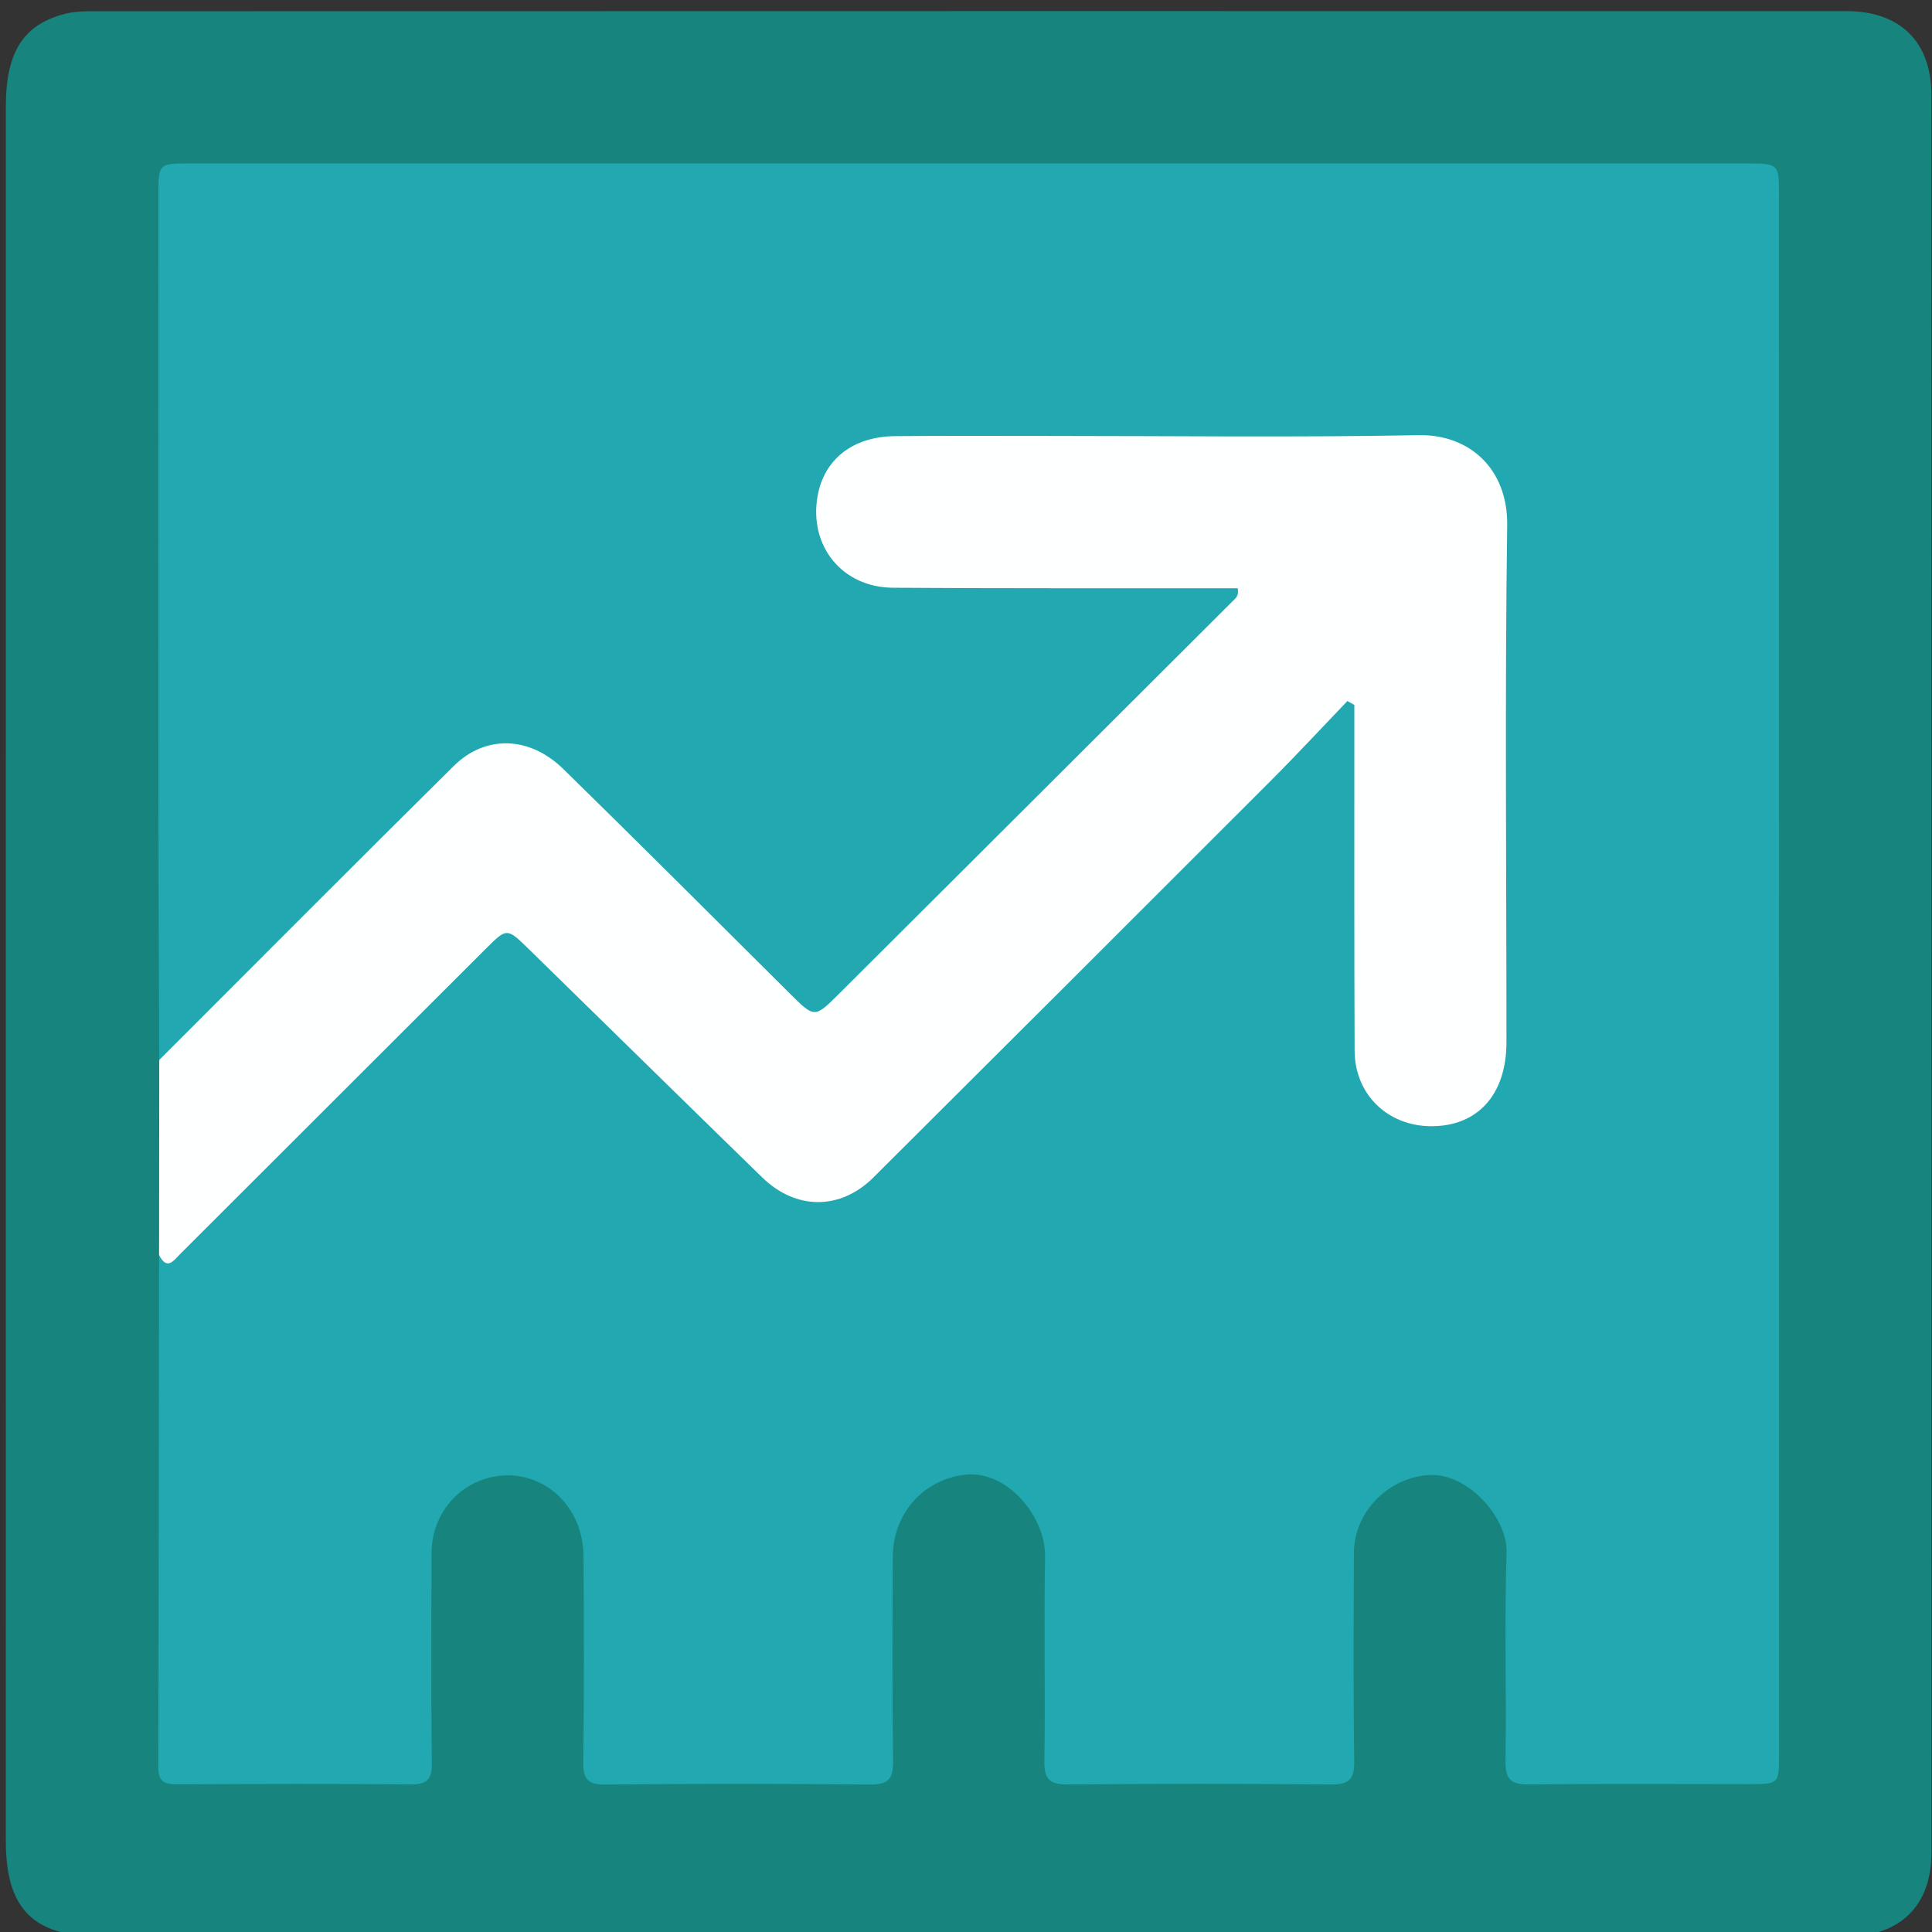 <?xml version="1.0" encoding="utf-8"?>
<!-- Generator: Adobe Illustrator 16.0.2, SVG Export Plug-In . SVG Version: 6.00 Build 0)  -->
<!DOCTYPE svg PUBLIC "-//W3C//DTD SVG 1.1//EN" "http://www.w3.org/Graphics/SVG/1.1/DTD/svg11.dtd">
<svg version="1.1" id="Layer_1" xmlns="http://www.w3.org/2000/svg" xmlns:xlink="http://www.w3.org/1999/xlink" x="0px" y="0px"
	 width="283.46px" height="283.46px" viewBox="0 0 283.46 283.46" enable-background="new 0 0 283.46 283.46" xml:space="preserve">
<rect x="0" y="0" width="283.46" height="283.46" fill="#333333" stroke="none"/>
<g>
	<path fill-rule="evenodd" clip-rule="evenodd" fill="#17847D" d="M141.793,284.117c-42.362-0.001-84.725-0.001-127.086-0.001
		c-9.84,0-13.851-4.075-13.85-14.001C0.862,185.281,0.861,100.447,0.86,15.613C0.858,7.676,3.406,3.608,9.517,2.034
		c1.249-0.322,2.591-0.386,3.89-0.386C99.226,1.628,185.045,1.623,270.864,1.63c7.943,0,12.507,4.5,12.509,12.361
		c0.017,85.929,0.021,171.857,0.011,257.786c-0.001,7.832-4.584,12.33-12.534,12.333
		C227.831,284.125,184.812,284.117,141.793,284.117z"/>
	<path fill-rule="evenodd" clip-rule="evenodd" fill="#21A8B1" d="M23.366,155.515c-0.043-12.584-0.117-25.17-0.124-37.758
		c-0.018-29.663-0.008-59.327-0.003-88.99c0.001-4.779,0.014-4.788,4.612-4.788c76.075-0.001,152.149-0.002,228.224,0
		c4.936,0,4.939,0.012,4.939,4.786c0.004,76.184,0.007,152.368,0.009,228.552c0,4.437-0.011,4.445-4.41,4.446
		c-10.727,0.003-21.455-0.083-32.181,0.05c-2.663,0.033-3.593-0.643-3.548-3.447c0.158-10.179-0.177-20.367,0.158-30.536
		c0.168-5.094-5.561-11.631-11.196-11.418c-5.938,0.228-11.173,5.269-11.2,11.401c-0.047,10.179-0.104,20.36,0.049,30.538
		c0.041,2.754-0.788,3.501-3.507,3.472c-12.805-0.136-25.614-0.128-38.419-0.005c-2.664,0.024-3.585-0.645-3.54-3.448
		c0.16-9.958-0.091-19.924,0.104-29.881c0.119-6.09-5.601-12.659-11.489-12.139c-5.967,0.525-10.811,5.368-10.849,12.038
		c-0.057,9.96-0.098,19.924,0.044,29.882c0.038,2.65-0.606,3.592-3.427,3.561c-12.915-0.143-25.832-0.134-38.747-0.001
		c-2.649,0.027-3.325-0.809-3.292-3.359c0.132-10.067,0.116-20.14,0.033-30.209c-0.069-8.464-7.734-13.934-15.241-11
		c-4.172,1.632-7.031,5.822-7.046,10.528c-0.034,10.289-0.086,20.579,0.039,30.867c0.03,2.47-0.726,3.174-3.167,3.15
		c-11.383-0.111-22.767-0.067-34.15-0.013c-1.812,0.009-2.829-0.296-2.821-2.474c0.082-25.063,0.09-50.127,0.118-75.189
		c2.037-0.144,3.297-1.522,4.621-2.847c13.998-14.016,28.005-28.022,42.016-42.025c4.112-4.109,4.804-4.138,9.001,0.024
		c7.928,7.858,15.851,15.723,23.666,23.694c3.455,3.522,7.222,6.688,10.834,10.028c3.651,3.376,8.987,3.27,13.253-0.022
		c1.129-0.871,2.091-1.927,3.096-2.933c21.44-21.434,42.864-42.878,64.333-64.282c1.234-1.232,2.404-3.61,4.368-2.697
		c1.653,0.767,0.93,3.175,0.933,4.872c0.04,14.884,0.062,29.767-0.003,44.651c-0.018,3.885,1.23,7.007,4.234,9.509
		c3.125,2.603,6.601,2.834,10.187,1.518c3.581-1.316,5.57-4.096,6.104-7.882c0.167-1.195,0.112-2.403,0.112-3.607
		c0.003-25.28-0.195-50.563,0.135-75.839c0.087-6.629-5.301-11.573-11.357-11.504c-25.716,0.293-51.436,0.109-77.153,0.135
		c-6.192,0.007-10.251,3.257-10.946,8.607c-0.811,6.247,3.727,11.681,10.199,11.935c5.575,0.218,11.162,0.053,16.743,0.058
		c9.631,0.008,19.262,0.002,28.893,0.003c0.984,0,1.973-0.049,2.953,0.042c0.95,0.09,2.151-0.056,2.54,1.057
		c0.372,1.064-0.565,1.794-1.184,2.538c-0.488,0.588-1.057,1.109-1.597,1.652c-18.495,18.495-36.99,36.99-55.486,55.485
		c-0.542,0.541-1.1,1.065-1.647,1.602c-1.818,1.782-3.604,1.802-5.44,0.006c-2.582-2.526-5.121-5.094-7.676-7.646
		c-8.517-8.508-17.009-17.041-25.545-25.53c-6.404-6.367-11.711-6.363-18.135,0.038c-12.714,12.669-25.38,25.385-38.095,38.052
		C26.168,153.941,25.251,155.461,23.366,155.515z"/>
	<path fill-rule="evenodd" clip-rule="evenodd" fill="#FEFFFF" d="M23.366,155.515c14.392-14.385,28.735-28.816,43.2-43.125
		c4.667-4.616,11.136-4.407,16.1,0.453c11.103,10.871,22.093,21.854,33.106,32.816c3.721,3.703,3.71,3.758,7.29,0.189
		c19.292-19.227,38.574-38.467,57.853-57.708c0.363-0.365,0.873-0.682,0.685-1.832c-1.259,0-2.625,0.001-3.989,0
		c-15.54-0.017-31.08,0.034-46.619-0.077c-7.448-0.054-12.323-6.138-11.041-13.433c0.951-5.411,5.169-8.75,11.358-8.808
		c7.55-0.072,15.101-0.03,22.653-0.03c18.056-0.002,36.118,0.235,54.167-0.113c7.495-0.145,13.119,4.967,13.004,13.244
		c-0.353,25.274-0.101,50.557-0.108,75.837c-0.002,7.638-4.189,12.294-10.971,12.309c-6.416,0.017-11.275-4.627-11.305-11.067
		c-0.072-15.429-0.034-30.86-0.041-46.29c0-1.484,0-2.967,0-4.451c-0.342-0.191-0.682-0.381-1.023-0.571
		c-3.742,3.902-7.416,7.871-11.237,11.694c-19.405,19.42-38.837,38.818-58.291,58.192c-4.855,4.834-11.373,4.83-16.326,0.006
		c-11.444-11.145-22.834-22.346-34.258-33.511c-3.199-3.128-3.22-3.111-6.276-0.058c-14.943,14.923-29.884,29.849-44.829,44.773
		c-0.983,0.982-1.951,2.51-3.128,0.177C23.348,174.593,23.357,165.054,23.366,155.515z"/>
</g>
</svg>
